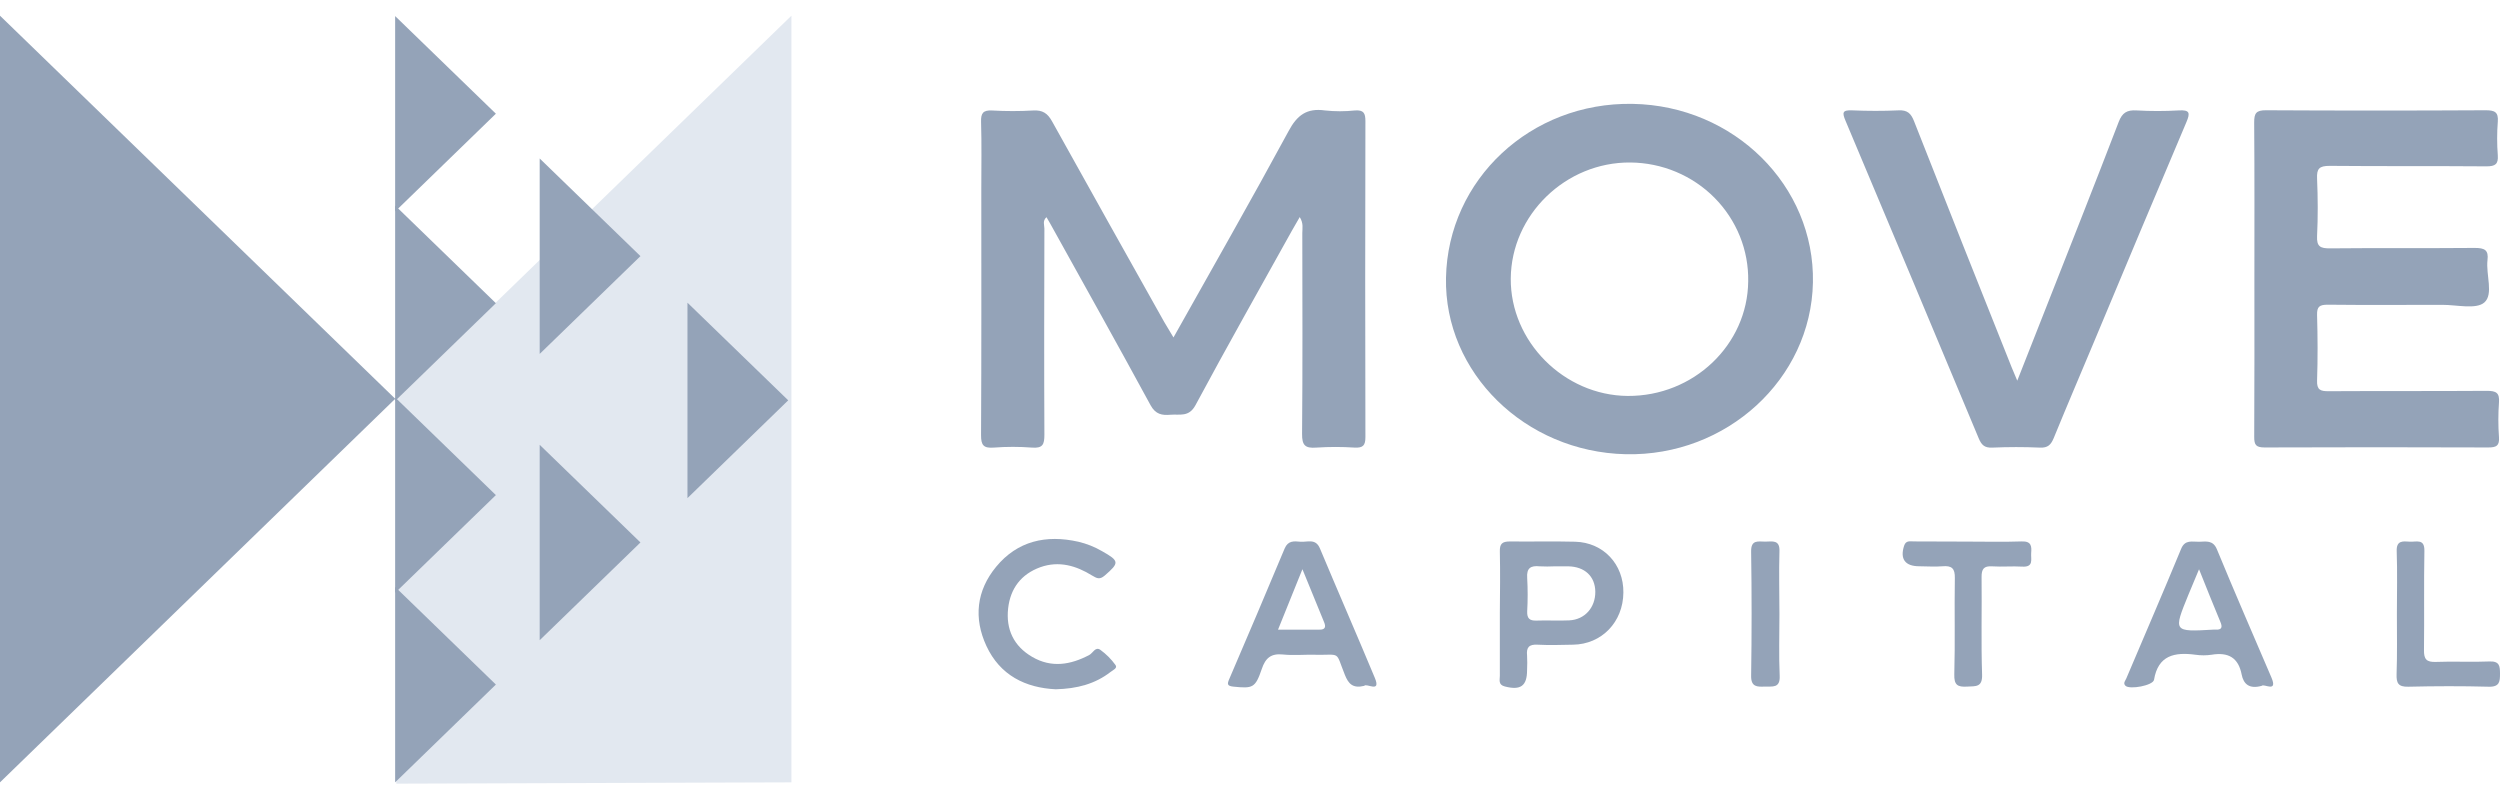 <svg width="128" height="41" viewBox="0 0 128 41" fill="none" xmlns="http://www.w3.org/2000/svg">
<g clip-path="url(#clip0_478_4519)">
<path d="M60.082 17.278C62.098 13.683 64.077 10.22 65.974 6.715C66.409 5.898 66.905 5.523 67.841 5.655C68.35 5.71 68.864 5.71 69.374 5.655C69.825 5.622 69.909 5.798 69.909 6.204C69.895 11.599 69.895 16.992 69.909 22.385C69.909 22.813 69.781 22.938 69.355 22.917C68.704 22.874 68.052 22.874 67.401 22.917C66.821 22.962 66.662 22.799 66.666 22.217C66.697 18.795 66.682 15.361 66.678 11.934C66.678 11.694 66.749 11.441 66.547 11.113C66.389 11.388 66.257 11.61 66.132 11.835C64.485 14.801 62.813 17.755 61.21 20.743C60.871 21.374 60.401 21.195 59.927 21.235C59.492 21.272 59.169 21.217 58.911 20.751C57.216 17.629 55.48 14.53 53.757 11.423C53.703 11.328 53.647 11.234 53.58 11.12C53.367 11.308 53.473 11.523 53.473 11.704C53.464 15.224 53.455 18.744 53.473 22.262C53.473 22.754 53.389 22.961 52.836 22.917C52.186 22.867 51.533 22.867 50.883 22.917C50.355 22.957 50.227 22.793 50.23 22.277C50.253 18.073 50.243 13.866 50.243 9.661C50.243 8.521 50.265 7.38 50.231 6.24C50.218 5.799 50.329 5.632 50.8 5.657C51.497 5.697 52.196 5.697 52.893 5.657C53.38 5.627 53.637 5.799 53.867 6.216C55.766 9.637 57.687 13.059 59.605 16.48C59.745 16.708 59.887 16.943 60.082 17.278Z" fill="#94A3B8"/>
<path d="M115.425 14.285C115.425 11.612 115.435 8.938 115.414 6.265C115.414 5.805 115.51 5.642 116.018 5.645C119.764 5.666 123.51 5.666 127.255 5.645C127.72 5.645 127.929 5.728 127.887 6.236C127.843 6.805 127.843 7.377 127.887 7.946C127.919 8.404 127.761 8.517 127.307 8.517C124.632 8.495 121.955 8.517 119.281 8.492C118.743 8.492 118.612 8.635 118.634 9.142C118.676 10.122 118.682 11.108 118.634 12.088C118.608 12.628 118.804 12.721 119.304 12.716C121.77 12.691 124.235 12.716 126.701 12.694C127.21 12.694 127.426 12.795 127.359 13.327C127.275 14.066 127.679 15.064 127.199 15.486C126.78 15.854 125.787 15.606 125.047 15.608C123.092 15.608 121.139 15.623 119.184 15.601C118.76 15.601 118.623 15.695 118.634 16.127C118.666 17.246 118.672 18.366 118.634 19.484C118.617 19.964 118.804 20.033 119.229 20.03C121.928 20.014 124.627 20.03 127.326 20.011C127.801 20.011 127.985 20.108 127.948 20.604C127.905 21.197 127.905 21.792 127.948 22.385C127.977 22.824 127.816 22.911 127.397 22.91C123.581 22.895 119.766 22.895 115.95 22.91C115.503 22.91 115.414 22.777 115.416 22.368C115.432 19.682 115.425 16.993 115.425 14.285Z" fill="#94A3B8"/>
<path d="M103.284 19.491C103.792 18.208 104.25 17.041 104.707 15.879C105.969 12.668 107.242 9.463 108.478 6.241C108.658 5.772 108.898 5.624 109.389 5.653C110.108 5.695 110.83 5.695 111.55 5.653C112.117 5.618 112.144 5.781 111.947 6.246C110.341 10.035 108.746 13.829 107.161 17.628C106.49 19.229 105.806 20.827 105.149 22.434C105.004 22.776 104.849 22.936 104.445 22.918C103.632 22.881 102.816 22.883 102.004 22.918C101.602 22.937 101.45 22.776 101.308 22.437C99.045 17.019 96.773 11.602 94.491 6.184C94.317 5.77 94.319 5.628 94.831 5.65C95.62 5.684 96.413 5.687 97.202 5.65C97.657 5.627 97.841 5.804 97.998 6.202C99.654 10.413 101.322 14.619 103.002 18.82C103.074 19.002 103.152 19.179 103.284 19.491Z" fill="#94A3B8"/>
<path d="M54.052 35.291C52.51 35.217 51.203 34.579 50.504 33.073C49.843 31.648 49.994 30.242 51.002 29.019C52.093 27.696 53.557 27.366 55.208 27.736C55.638 27.837 56.05 28.001 56.43 28.223C57.319 28.725 57.315 28.816 56.562 29.468C56.298 29.694 56.16 29.61 55.917 29.468C55.102 28.963 54.219 28.702 53.267 29.04C52.281 29.396 51.733 30.128 51.617 31.143C51.496 32.215 51.897 33.08 52.852 33.635C53.833 34.205 54.81 34.043 55.77 33.536C55.958 33.438 56.082 33.092 56.337 33.271C56.636 33.488 56.898 33.75 57.113 34.048C57.232 34.208 56.983 34.309 56.868 34.399C56.069 35.02 55.147 35.263 54.052 35.291Z" fill="#94A3B8"/>
<path d="M100.723 27.73C101.653 27.73 102.582 27.754 103.511 27.721C104.014 27.703 104.024 27.975 103.996 28.321C103.973 28.635 104.141 29.047 103.535 29.011C103.026 28.98 102.511 29.03 102.002 28.997C101.567 28.967 101.453 29.14 101.457 29.547C101.476 31.212 101.428 32.879 101.483 34.537C101.505 35.196 101.16 35.129 100.722 35.154C100.221 35.184 100.046 35.07 100.06 34.526C100.107 32.885 100.06 31.247 100.088 29.599C100.097 29.113 99.943 28.95 99.456 28.993C99.063 29.027 98.665 28.993 98.271 28.993C97.537 28.993 97.269 28.619 97.492 27.938C97.586 27.653 97.811 27.723 98.005 27.721C98.91 27.727 99.817 27.73 100.723 27.73Z" fill="#94A3B8"/>
<path d="M122.721 31.439C122.721 30.366 122.749 29.291 122.711 28.22C122.691 27.66 123.03 27.711 123.381 27.733C123.732 27.754 124.141 27.566 124.129 28.207C124.098 29.897 124.129 31.587 124.108 33.277C124.099 33.756 124.238 33.91 124.73 33.89C125.635 33.853 126.544 33.908 127.449 33.867C127.97 33.844 128 34.092 128 34.487C128 34.882 127.991 35.176 127.42 35.16C126.05 35.123 124.676 35.127 123.306 35.16C122.786 35.173 122.692 34.972 122.705 34.522C122.741 33.495 122.721 32.466 122.721 31.439Z" fill="#94A3B8"/>
<path d="M91.107 31.454C91.107 32.504 91.073 33.556 91.12 34.606C91.149 35.256 90.737 35.138 90.353 35.153C89.968 35.169 89.649 35.175 89.658 34.604C89.69 32.481 89.69 30.357 89.658 28.232C89.649 27.613 90.034 27.733 90.383 27.731C90.733 27.73 91.136 27.614 91.108 28.233C91.076 29.305 91.107 30.38 91.107 31.454Z" fill="#94A3B8"/>
<path d="M83.59 5.318C78.38 5.225 74.137 9.18 74.035 14.221C73.938 19.075 78.079 23.139 83.236 23.256C88.393 23.373 92.725 19.417 92.822 14.464C92.919 9.512 88.788 5.41 83.59 5.318ZM83.335 20.272C80.074 20.245 77.326 17.482 77.351 14.259C77.377 10.996 80.167 8.291 83.478 8.32C84.281 8.327 85.075 8.489 85.813 8.799C86.552 9.109 87.221 9.559 87.781 10.124C88.342 10.69 88.783 11.358 89.08 12.092C89.376 12.825 89.522 13.61 89.508 14.399C89.479 17.655 86.706 20.294 83.335 20.272Z" fill="#94A3B8"/>
<path d="M80.65 27.736C79.535 27.707 78.419 27.736 77.304 27.723C76.905 27.723 76.783 27.848 76.792 28.236C76.815 29.285 76.801 30.334 76.792 31.384C76.792 32.457 76.792 33.522 76.792 34.602C76.792 34.81 76.699 35.056 77.044 35.146C77.852 35.357 78.186 35.125 78.186 34.313C78.199 34.063 78.199 33.812 78.186 33.561C78.144 33.154 78.279 32.982 78.722 33.008C79.324 33.04 79.93 33.02 80.535 33.008C82.004 32.99 83.105 31.85 83.117 30.34C83.134 28.892 82.096 27.776 80.65 27.736ZM80.344 31.763C79.788 31.79 79.23 31.753 78.675 31.774C78.311 31.789 78.179 31.659 78.192 31.301C78.224 30.731 78.224 30.16 78.192 29.59C78.155 29.087 78.369 28.947 78.834 28.996C79.089 29.009 79.345 29.009 79.6 28.996C79.83 28.996 80.062 28.996 80.294 28.996C81.141 29.013 81.666 29.506 81.68 30.29C81.688 31.107 81.141 31.726 80.344 31.763Z" fill="#94A3B8"/>
<path d="M116.295 34.684C115.359 32.499 114.409 30.317 113.506 28.126C113.306 27.64 112.948 27.73 112.595 27.738C112.243 27.747 111.87 27.61 111.671 28.108C110.756 30.326 109.802 32.527 108.865 34.74C108.816 34.855 108.69 34.976 108.822 35.11C109.033 35.321 110.238 35.099 110.286 34.805C110.494 33.552 111.335 33.38 112.402 33.522C112.679 33.563 112.961 33.563 113.238 33.522C114.089 33.38 114.605 33.673 114.772 34.532C114.869 35.029 115.167 35.294 115.808 35.112C115.906 34.989 116.64 35.49 116.295 34.684ZM113.415 32.236C113.391 32.235 113.368 32.235 113.345 32.236C111.27 32.355 111.27 32.355 112.04 30.467C112.204 30.068 112.372 29.67 112.591 29.146C112.991 30.143 113.325 30.985 113.677 31.826C113.805 32.119 113.76 32.261 113.415 32.236Z" fill="#94A3B8"/>
<path d="M70.391 34.706C69.468 32.492 68.505 30.286 67.58 28.079C67.358 27.546 66.929 27.77 66.572 27.736C66.256 27.706 65.947 27.671 65.774 28.083C64.843 30.319 63.889 32.546 62.935 34.774C62.83 35.018 62.824 35.123 63.152 35.156C64.143 35.257 64.272 35.224 64.602 34.254C64.794 33.683 65.08 33.445 65.7 33.511C66.228 33.566 66.768 33.511 67.296 33.524C68.695 33.552 68.349 33.291 68.859 34.557C69.039 35.006 69.261 35.259 69.848 35.116C69.954 34.956 70.727 35.511 70.391 34.706ZM67.545 32.238C66.874 32.238 66.202 32.238 65.435 32.238C65.856 31.197 66.243 30.242 66.684 29.143L67.792 31.851C67.892 32.088 67.864 32.248 67.545 32.238Z" fill="#94A3B8"/>
<path d="M0 40.056V0.804L20.236 20.418L0 40.056Z" fill="#94A3B8"/>
<path d="M40.521 0.804V40.056L20.291 40.124L20.285 20.441L40.521 0.804Z" fill="#E2E8F0"/>
<path d="M20.231 40.056V30.049L25.389 35.049L20.231 40.056Z" fill="#94A3B8"/>
<path d="M20.231 30.354V20.348L25.389 25.349L20.231 30.354Z" fill="#94A3B8"/>
<path d="M20.231 20.529V10.524L25.389 15.524L20.231 20.529Z" fill="#94A3B8"/>
<path d="M27.632 18.121V8.114L32.791 13.114L27.632 18.121Z" fill="#94A3B8"/>
<path d="M27.632 32.779V22.774L32.791 27.774L27.632 32.779Z" fill="#94A3B8"/>
<path d="M35.198 25.504V15.498L40.357 20.497L35.198 25.504Z" fill="#94A3B8"/>
<path d="M20.231 10.828V0.823L25.389 5.822L20.231 10.828Z" fill="#94A3B8"/>
</g>
<defs>
<clipPath id="clip0_478_4519">
<rect width="128" height="39.32" fill="white" transform="translate(0 0.804)"/>
</clipPath>
</defs>
</svg>
